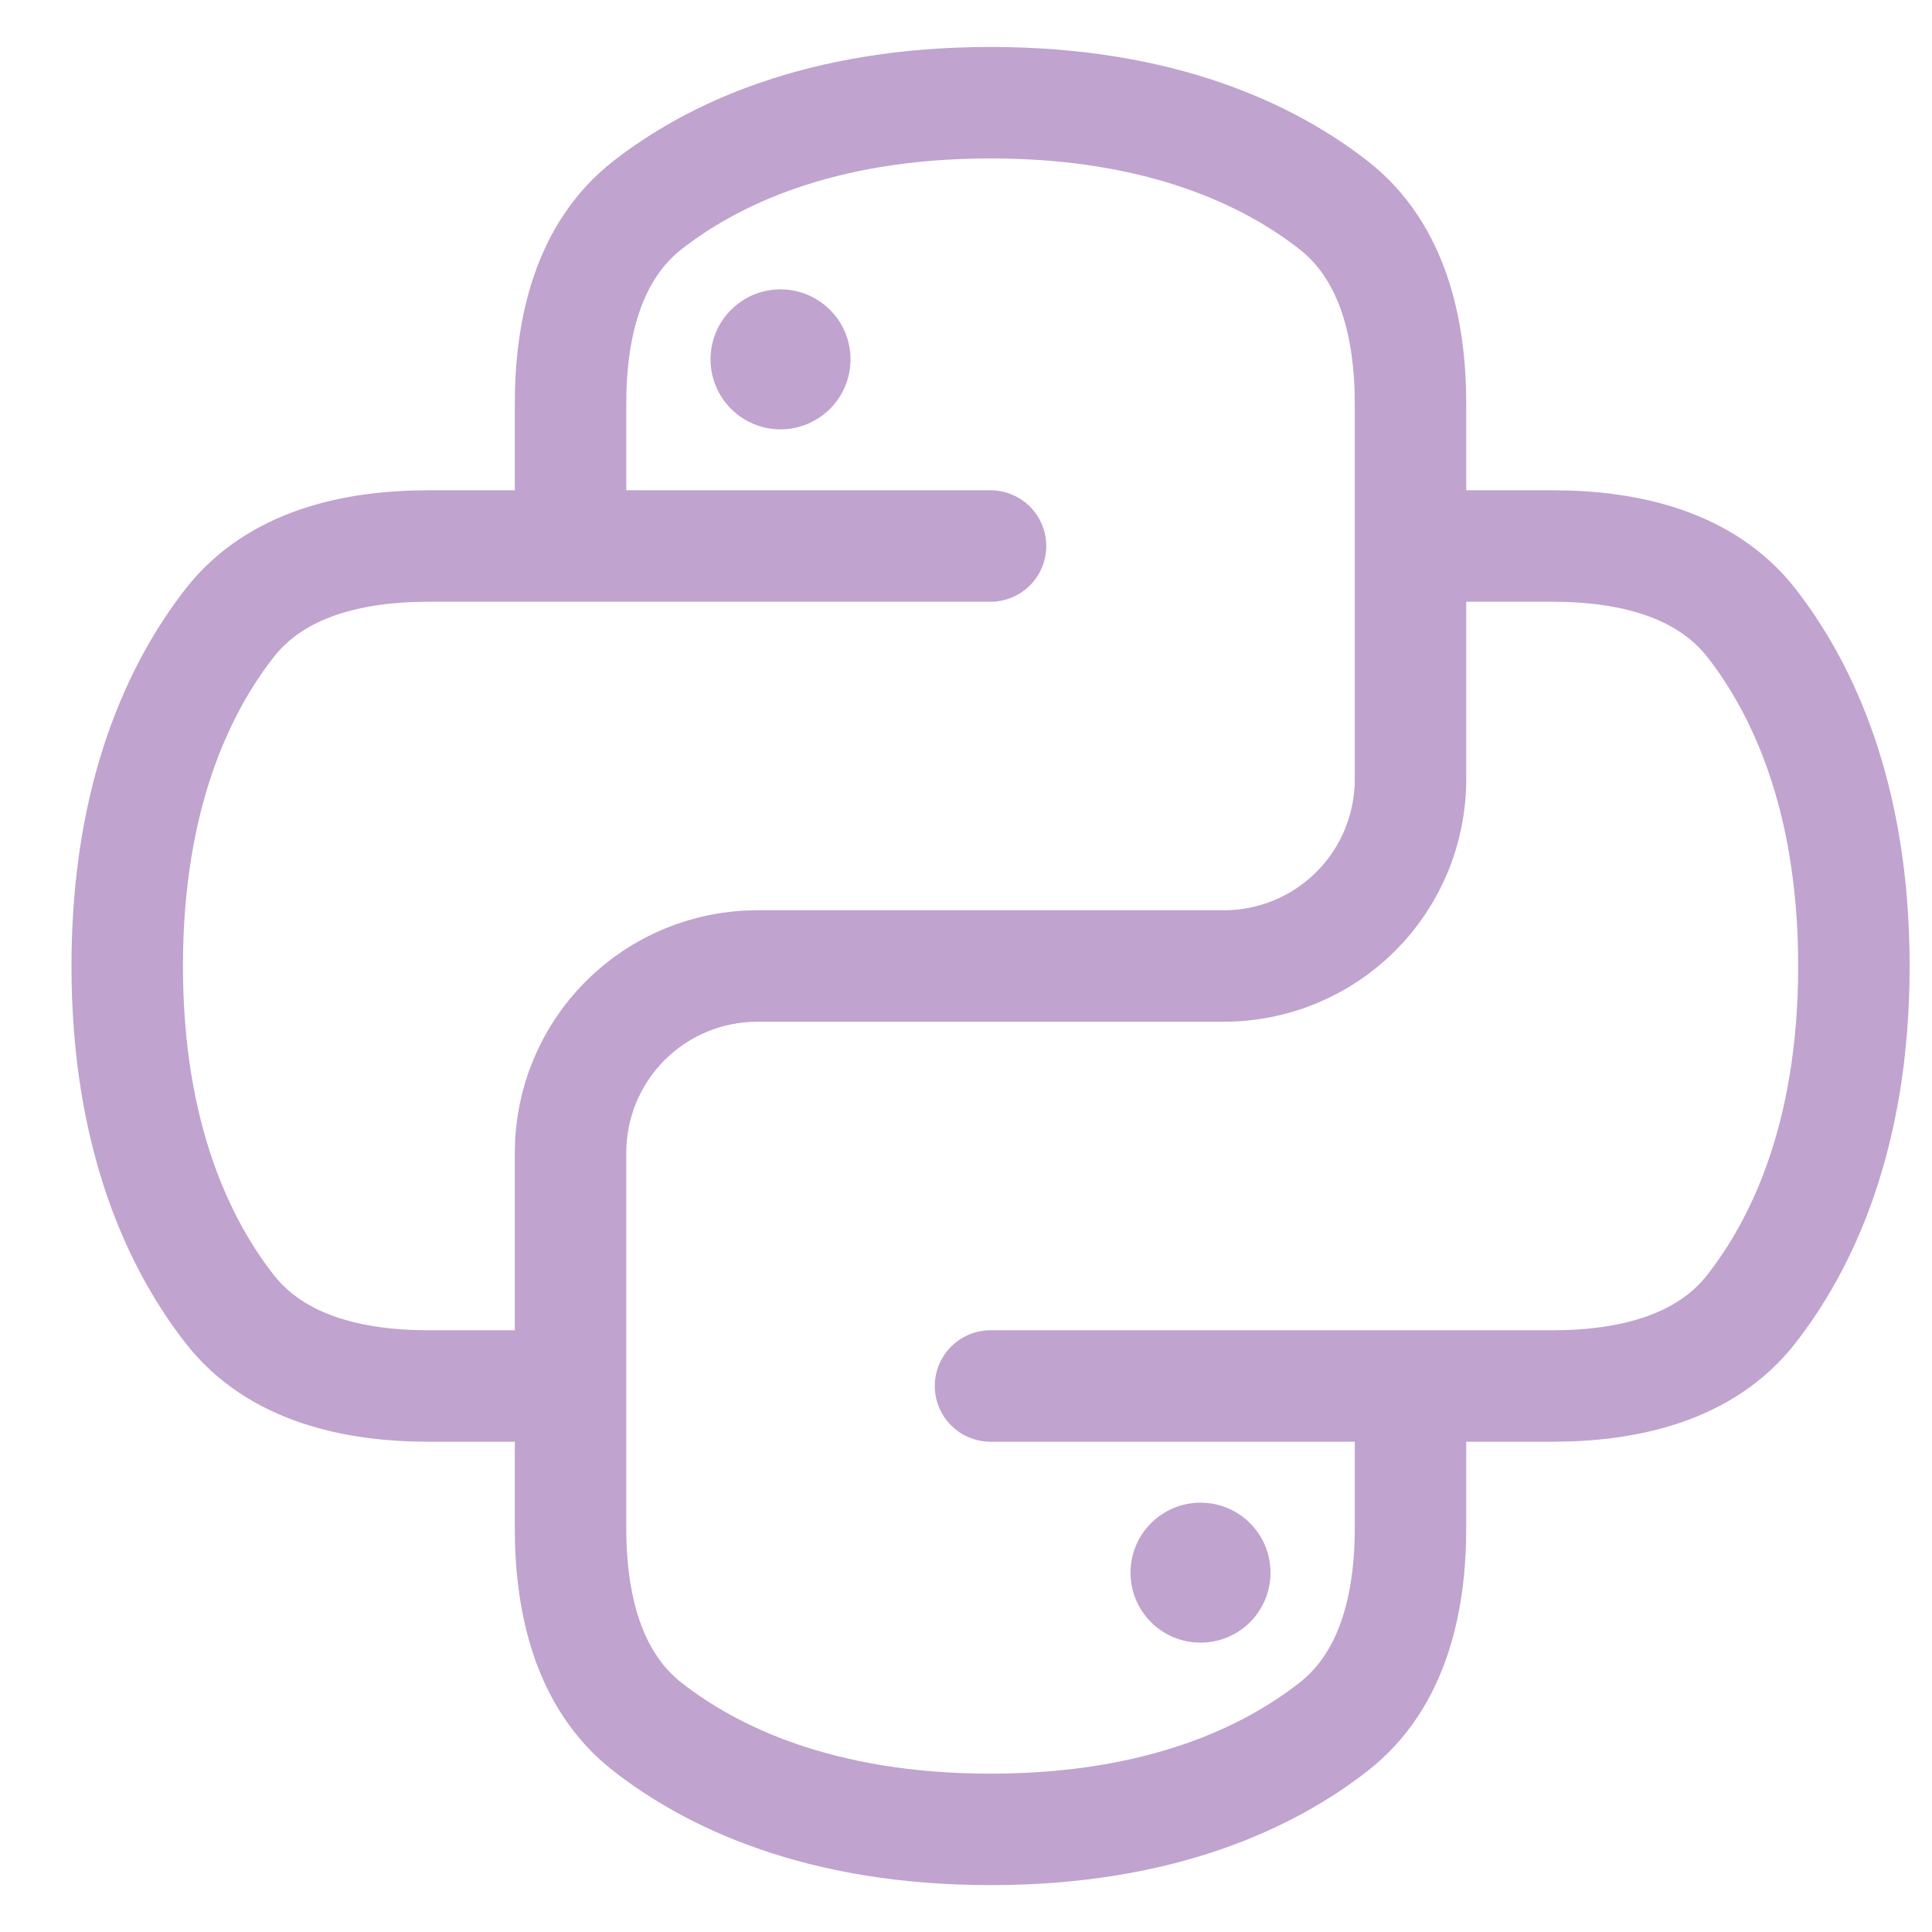 <svg width="26" height="26" viewBox="0 0 26 26" fill="none" xmlns="http://www.w3.org/2000/svg">
<path d="M13.33 7.348H7.678M7.678 7.348H5.766C4.753 7.348 3.715 7.584 3.091 8.383C2.425 9.236 1.712 10.688 1.712 13C1.712 15.311 2.425 16.764 3.091 17.617C3.715 18.416 4.753 18.652 5.766 18.652H7.678M7.678 7.348V5.436C7.678 4.422 7.914 3.385 8.713 2.761C9.566 2.095 11.018 1.382 13.33 1.382C15.641 1.382 17.095 2.095 17.947 2.761C18.746 3.385 18.982 4.422 18.982 5.436V7.348M13.33 18.652H18.982M18.982 18.652H20.893C21.906 18.652 22.945 18.416 23.568 17.617C24.235 16.764 24.949 15.312 24.949 13C24.949 10.689 24.235 9.236 23.57 8.383C22.945 7.584 21.906 7.348 20.894 7.348H18.982M18.982 18.652V20.563C18.982 21.576 18.746 22.615 17.947 23.238C17.095 23.905 15.643 24.619 13.33 24.619C11.019 24.619 9.566 23.905 8.713 23.239C7.914 22.615 7.678 21.576 7.678 20.564V18.652M18.982 7.348V10.488C18.982 11.154 18.718 11.793 18.247 12.264C17.776 12.735 17.137 13 16.47 13H10.19C9.524 13 8.885 13.265 8.414 13.736C7.943 14.207 7.678 14.846 7.678 15.512V18.652" stroke="#C0A3CF" stroke-width="1.5" stroke-linecap="round" stroke-linejoin="round"/>
<path d="M17.098 21.164C17.098 21.414 16.999 21.654 16.822 21.831C16.646 22.007 16.406 22.106 16.156 22.106C15.906 22.106 15.667 22.007 15.49 21.831C15.313 21.654 15.214 21.414 15.214 21.164C15.214 20.915 15.313 20.675 15.49 20.498C15.667 20.322 15.906 20.222 16.156 20.222C16.406 20.222 16.646 20.322 16.822 20.498C16.999 20.675 17.098 20.915 17.098 21.164ZM9.562 4.836C9.562 4.586 9.661 4.346 9.838 4.17C10.014 3.993 10.254 3.894 10.504 3.894C10.754 3.894 10.993 3.993 11.17 4.17C11.347 4.346 11.446 4.586 11.446 4.836C11.446 5.085 11.347 5.325 11.17 5.502C10.993 5.678 10.754 5.778 10.504 5.778C10.254 5.778 10.014 5.678 9.838 5.502C9.661 5.325 9.562 5.085 9.562 4.836Z" fill="#C0A3CF"/>
</svg>
